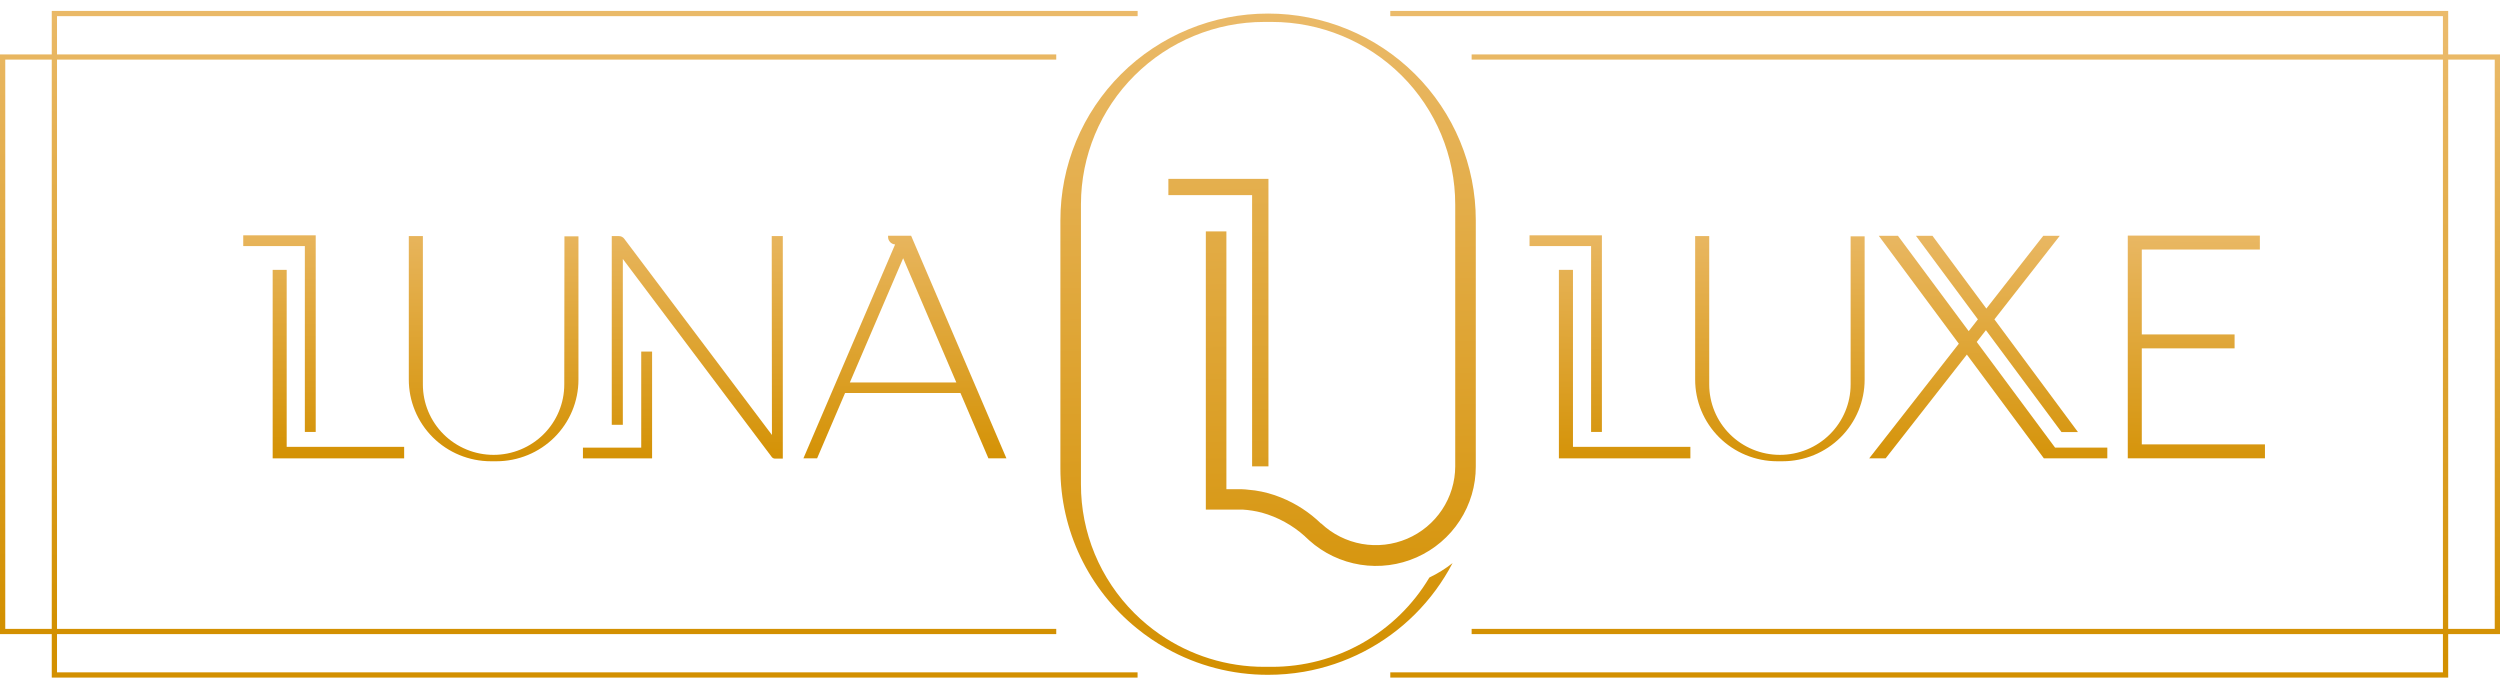 <svg width="165" height="45" viewBox="0 0 165 45" fill="none" xmlns="http://www.w3.org/2000/svg">
<path d="M165 41.851H97.128V41.506H164.653V3.934H97.128V3.592H165V41.851Z" fill="url(#paint0_linear_3601_356)"/>
<path d="M69.712 41.851H0V3.592H69.712V3.934H0.347V41.506H69.712V41.851Z" fill="url(#paint1_linear_3601_356)"/>
<path d="M161.581 44.721H91.759V44.375H161.233V1.066H91.759V0.721H161.581V44.721Z" fill="url(#paint2_linear_3601_356)"/>
<path d="M75.08 44.721H3.416V0.721H75.084V1.066H3.763V44.375H75.08V44.721Z" fill="url(#paint3_linear_3601_356)"/>
<path d="M42.321 29.544H38.474V30.253H42.321H43.038V29.544V23.203H42.321V29.544Z" fill="url(#paint4_linear_3601_356)"/>
<path d="M50.948 28.708L41.202 15.761C41.161 15.703 41.106 15.657 41.042 15.626C40.978 15.595 40.908 15.58 40.837 15.582H40.376V28.035H41.107V17.092L50.937 30.163C50.962 30.195 50.994 30.221 51.031 30.24C51.068 30.258 51.108 30.268 51.149 30.268H51.665V15.582H50.934L50.948 28.708Z" fill="url(#paint5_linear_3601_356)"/>
<path d="M58.613 15.559V15.635C58.613 15.761 58.66 15.883 58.746 15.975C58.833 16.068 58.951 16.124 59.077 16.133L53.025 30.252H53.928L55.775 25.937H63.389L65.236 30.252H66.424L60.134 15.559H58.613ZM56.09 25.243L59.608 17.043L63.118 25.243H56.09Z" fill="url(#paint6_linear_3601_356)"/>
<path d="M37.242 25.379C37.242 25.988 37.121 26.592 36.887 27.155C36.652 27.718 36.309 28.23 35.875 28.661C35.442 29.092 34.928 29.434 34.361 29.667C33.795 29.901 33.189 30.021 32.576 30.021C31.963 30.021 31.356 29.901 30.79 29.667C30.224 29.434 29.71 29.092 29.276 28.661C28.843 28.23 28.499 27.718 28.265 27.155C28.03 26.592 27.91 25.988 27.91 25.379V15.582H26.981V25.041C26.979 25.749 27.117 26.451 27.389 27.107C27.66 27.762 28.059 28.358 28.562 28.86C29.065 29.361 29.663 29.76 30.321 30.031C30.979 30.303 31.684 30.443 32.397 30.443H32.762C34.199 30.443 35.576 29.875 36.592 28.865C37.608 27.854 38.178 26.484 38.178 25.055V15.597H37.253L37.242 25.379Z" fill="url(#paint7_linear_3601_356)"/>
<path d="M20.12 28.508H20.837V16.241V15.531H20.12H16.054V16.241H20.12V28.508Z" fill="url(#paint8_linear_3601_356)"/>
<path d="M18.921 17.811H17.996V29.492V30.252H18.921H26.674V29.492H18.921V17.811Z" fill="url(#paint9_linear_3601_356)"/>
<path d="M122.141 25.379C122.141 26.61 121.649 27.791 120.774 28.661C119.899 29.532 118.712 30.021 117.475 30.021C116.237 30.021 115.05 29.532 114.175 28.661C113.3 27.791 112.809 26.61 112.809 25.379V15.582H111.88V25.041C111.878 25.749 112.016 26.45 112.287 27.105C112.558 27.76 112.956 28.355 113.458 28.857C113.961 29.359 114.557 29.757 115.215 30.029C115.872 30.301 116.576 30.442 117.288 30.443H117.654C119.09 30.442 120.466 29.874 121.481 28.863C122.496 27.853 123.066 26.483 123.066 25.055V15.597H122.141V25.379Z" fill="url(#paint10_linear_3601_356)"/>
<path d="M105.012 28.508H105.725V16.241V15.531H105.012H100.949V16.241H105.012V28.508Z" fill="url(#paint11_linear_3601_356)"/>
<path d="M103.816 17.811H102.887V29.492V30.252H103.816H111.565V29.492H103.816V17.811Z" fill="url(#paint12_linear_3601_356)"/>
<path d="M130.464 22.569L131.071 21.791L136.059 28.517H137.145L131.631 21.078L135.946 15.562H134.856L131.1 20.364L127.542 15.562H126.452L130.541 21.078L129.934 21.856L125.264 15.562H123.999L129.283 22.685L123.366 30.252H124.452L129.813 23.402L134.896 30.252H136.162H139.083V29.543H135.635L130.464 22.569Z" fill="url(#paint13_linear_3601_356)"/>
<path d="M141.358 29.329V22.992H147.483V22.072H141.358V16.469H149.151V15.549H141.358H140.433V16.469V22.072V22.992V29.329V30.249H141.358H149.487V29.329H141.358Z" fill="url(#paint14_linear_3601_356)"/>
<path d="M83.718 30.78V11.805H83.619H82.639H77.113V12.878H82.639V30.78H83.718Z" fill="url(#paint15_linear_3601_356)"/>
<path d="M83.692 0.895C81.891 0.894 80.107 1.247 78.443 1.933C76.779 2.619 75.267 3.624 73.994 4.892C72.721 6.16 71.712 7.665 71.024 9.321C70.337 10.977 69.984 12.752 69.986 14.544V30.914C69.986 32.935 70.438 34.93 71.31 36.754C72.181 38.579 73.451 40.188 75.025 41.464C75.638 41.965 76.294 42.41 76.985 42.795C79.033 43.942 81.343 44.542 83.692 44.538C84.483 44.538 85.272 44.471 86.051 44.338C88.83 43.856 91.391 42.531 93.383 40.544C94.38 39.55 95.219 38.41 95.87 37.164C95.396 37.537 94.882 37.857 94.338 38.117C93.269 39.914 91.748 41.403 89.924 42.437C88.1 43.471 86.036 44.013 83.937 44.011H83.447C80.979 44.014 78.57 43.265 76.543 41.864C75.943 41.448 75.381 40.979 74.864 40.464C73.746 39.347 72.859 38.022 72.254 36.565C71.65 35.107 71.34 33.546 71.343 31.969V13.478C71.346 10.286 72.622 7.226 74.892 4.97C77.162 2.715 80.239 1.447 83.447 1.447H83.937C87.148 1.447 90.228 2.717 92.499 4.975C94.77 7.234 96.045 10.298 96.045 13.492V30.78C96.043 31.797 95.74 32.792 95.176 33.641C94.612 34.49 93.811 35.156 92.87 35.557C91.93 35.958 90.893 36.077 89.885 35.898C88.878 35.719 87.946 35.252 87.203 34.552H87.185C86.427 33.816 85.533 33.234 84.552 32.839C83.998 32.613 83.418 32.455 82.826 32.369C82.719 32.369 82.207 32.289 81.977 32.289H80.942V15.271H79.585V33.632H82.006C82.437 33.659 82.865 33.727 83.283 33.835C84.337 34.129 85.308 34.662 86.12 35.392C86.12 35.392 86.12 35.392 86.139 35.414C86.223 35.487 86.303 35.563 86.384 35.64C86.388 35.648 86.394 35.654 86.402 35.658C87.348 36.51 88.523 37.07 89.783 37.27C91.043 37.47 92.334 37.301 93.5 36.784C94.665 36.267 95.655 35.425 96.347 34.358C97.04 33.292 97.407 32.049 97.402 30.78V14.544C97.404 12.752 97.051 10.977 96.362 9.321C95.674 7.665 94.665 6.16 93.391 4.892C92.118 3.624 90.606 2.619 88.942 1.933C87.278 1.247 85.494 0.894 83.692 0.895Z" fill="url(#paint16_linear_3601_356)"/>
<defs>
<linearGradient id="paint0_linear_3601_356" x1="131.43" y1="1.147" x2="130.724" y2="43.161" gradientUnits="userSpaceOnUse">
<stop stop-color="#EBBB6C"/>
<stop offset="1" stop-color="#D39000"/>
</linearGradient>
<linearGradient id="paint1_linear_3601_356" x1="35.253" y1="-0.475" x2="34.543" y2="41.538" gradientUnits="userSpaceOnUse">
<stop stop-color="#EBBB6C"/>
<stop offset="1" stop-color="#D39000"/>
</linearGradient>
<linearGradient id="paint2_linear_3601_356" x1="127.038" y1="1.074" x2="126.332" y2="43.087" gradientUnits="userSpaceOnUse">
<stop stop-color="#EBBB6C"/>
<stop offset="1" stop-color="#D39000"/>
</linearGradient>
<linearGradient id="paint3_linear_3601_356" x1="39.641" y1="-0.4" x2="38.935" y2="41.614" gradientUnits="userSpaceOnUse">
<stop stop-color="#EBBB6C"/>
<stop offset="1" stop-color="#D39000"/>
</linearGradient>
<linearGradient id="paint4_linear_3601_356" x1="40.932" y1="13.014" x2="40.747" y2="30.955" gradientUnits="userSpaceOnUse">
<stop stop-color="#EBBB6C"/>
<stop offset="1" stop-color="#D39000"/>
</linearGradient>
<linearGradient id="paint5_linear_3601_356" x1="46.143" y1="13.069" x2="45.958" y2="31.007" gradientUnits="userSpaceOnUse">
<stop stop-color="#EBBB6C"/>
<stop offset="1" stop-color="#D39000"/>
</linearGradient>
<linearGradient id="paint6_linear_3601_356" x1="59.915" y1="13.209" x2="59.73" y2="31.147" gradientUnits="userSpaceOnUse">
<stop stop-color="#EBBB6C"/>
<stop offset="1" stop-color="#D39000"/>
</linearGradient>
<linearGradient id="paint7_linear_3601_356" x1="32.653" y1="12.93" x2="32.468" y2="30.868" gradientUnits="userSpaceOnUse">
<stop stop-color="#EBBB6C"/>
<stop offset="1" stop-color="#D39000"/>
</linearGradient>
<linearGradient id="paint8_linear_3601_356" x1="18.541" y1="12.785" x2="18.356" y2="30.727" gradientUnits="userSpaceOnUse">
<stop stop-color="#EBBB6C"/>
<stop offset="1" stop-color="#D39000"/>
</linearGradient>
<linearGradient id="paint9_linear_3601_356" x1="22.45" y1="12.823" x2="22.265" y2="30.765" gradientUnits="userSpaceOnUse">
<stop stop-color="#EBBB6C"/>
<stop offset="1" stop-color="#D39000"/>
</linearGradient>
<linearGradient id="paint10_linear_3601_356" x1="117.533" y1="13.8" x2="117.349" y2="31.741" gradientUnits="userSpaceOnUse">
<stop stop-color="#EBBB6C"/>
<stop offset="1" stop-color="#D39000"/>
</linearGradient>
<linearGradient id="paint11_linear_3601_356" x1="103.425" y1="13.658" x2="103.24" y2="31.596" gradientUnits="userSpaceOnUse">
<stop stop-color="#EBBB6C"/>
<stop offset="1" stop-color="#D39000"/>
</linearGradient>
<linearGradient id="paint12_linear_3601_356" x1="107.334" y1="13.696" x2="107.149" y2="31.634" gradientUnits="userSpaceOnUse">
<stop stop-color="#EBBB6C"/>
<stop offset="1" stop-color="#D39000"/>
</linearGradient>
<linearGradient id="paint13_linear_3601_356" x1="131.393" y1="13.94" x2="131.208" y2="31.882" gradientUnits="userSpaceOnUse">
<stop stop-color="#EBBB6C"/>
<stop offset="1" stop-color="#D39000"/>
</linearGradient>
<linearGradient id="paint14_linear_3601_356" x1="145.052" y1="14.083" x2="144.867" y2="32.021" gradientUnits="userSpaceOnUse">
<stop stop-color="#EBBB6C"/>
<stop offset="1" stop-color="#D39000"/>
</linearGradient>
<linearGradient id="paint15_linear_3601_356" x1="80.097" y1="-0.502" x2="81.201" y2="44.255" gradientUnits="userSpaceOnUse">
<stop stop-color="#EBBB6C"/>
<stop offset="1" stop-color="#D39000"/>
</linearGradient>
<linearGradient id="paint16_linear_3601_356" x1="83.111" y1="-0.575" x2="84.215" y2="44.182" gradientUnits="userSpaceOnUse">
<stop stop-color="#EBBB6C"/>
<stop offset="1" stop-color="#D39000"/>
</linearGradient>
</defs>
</svg>
